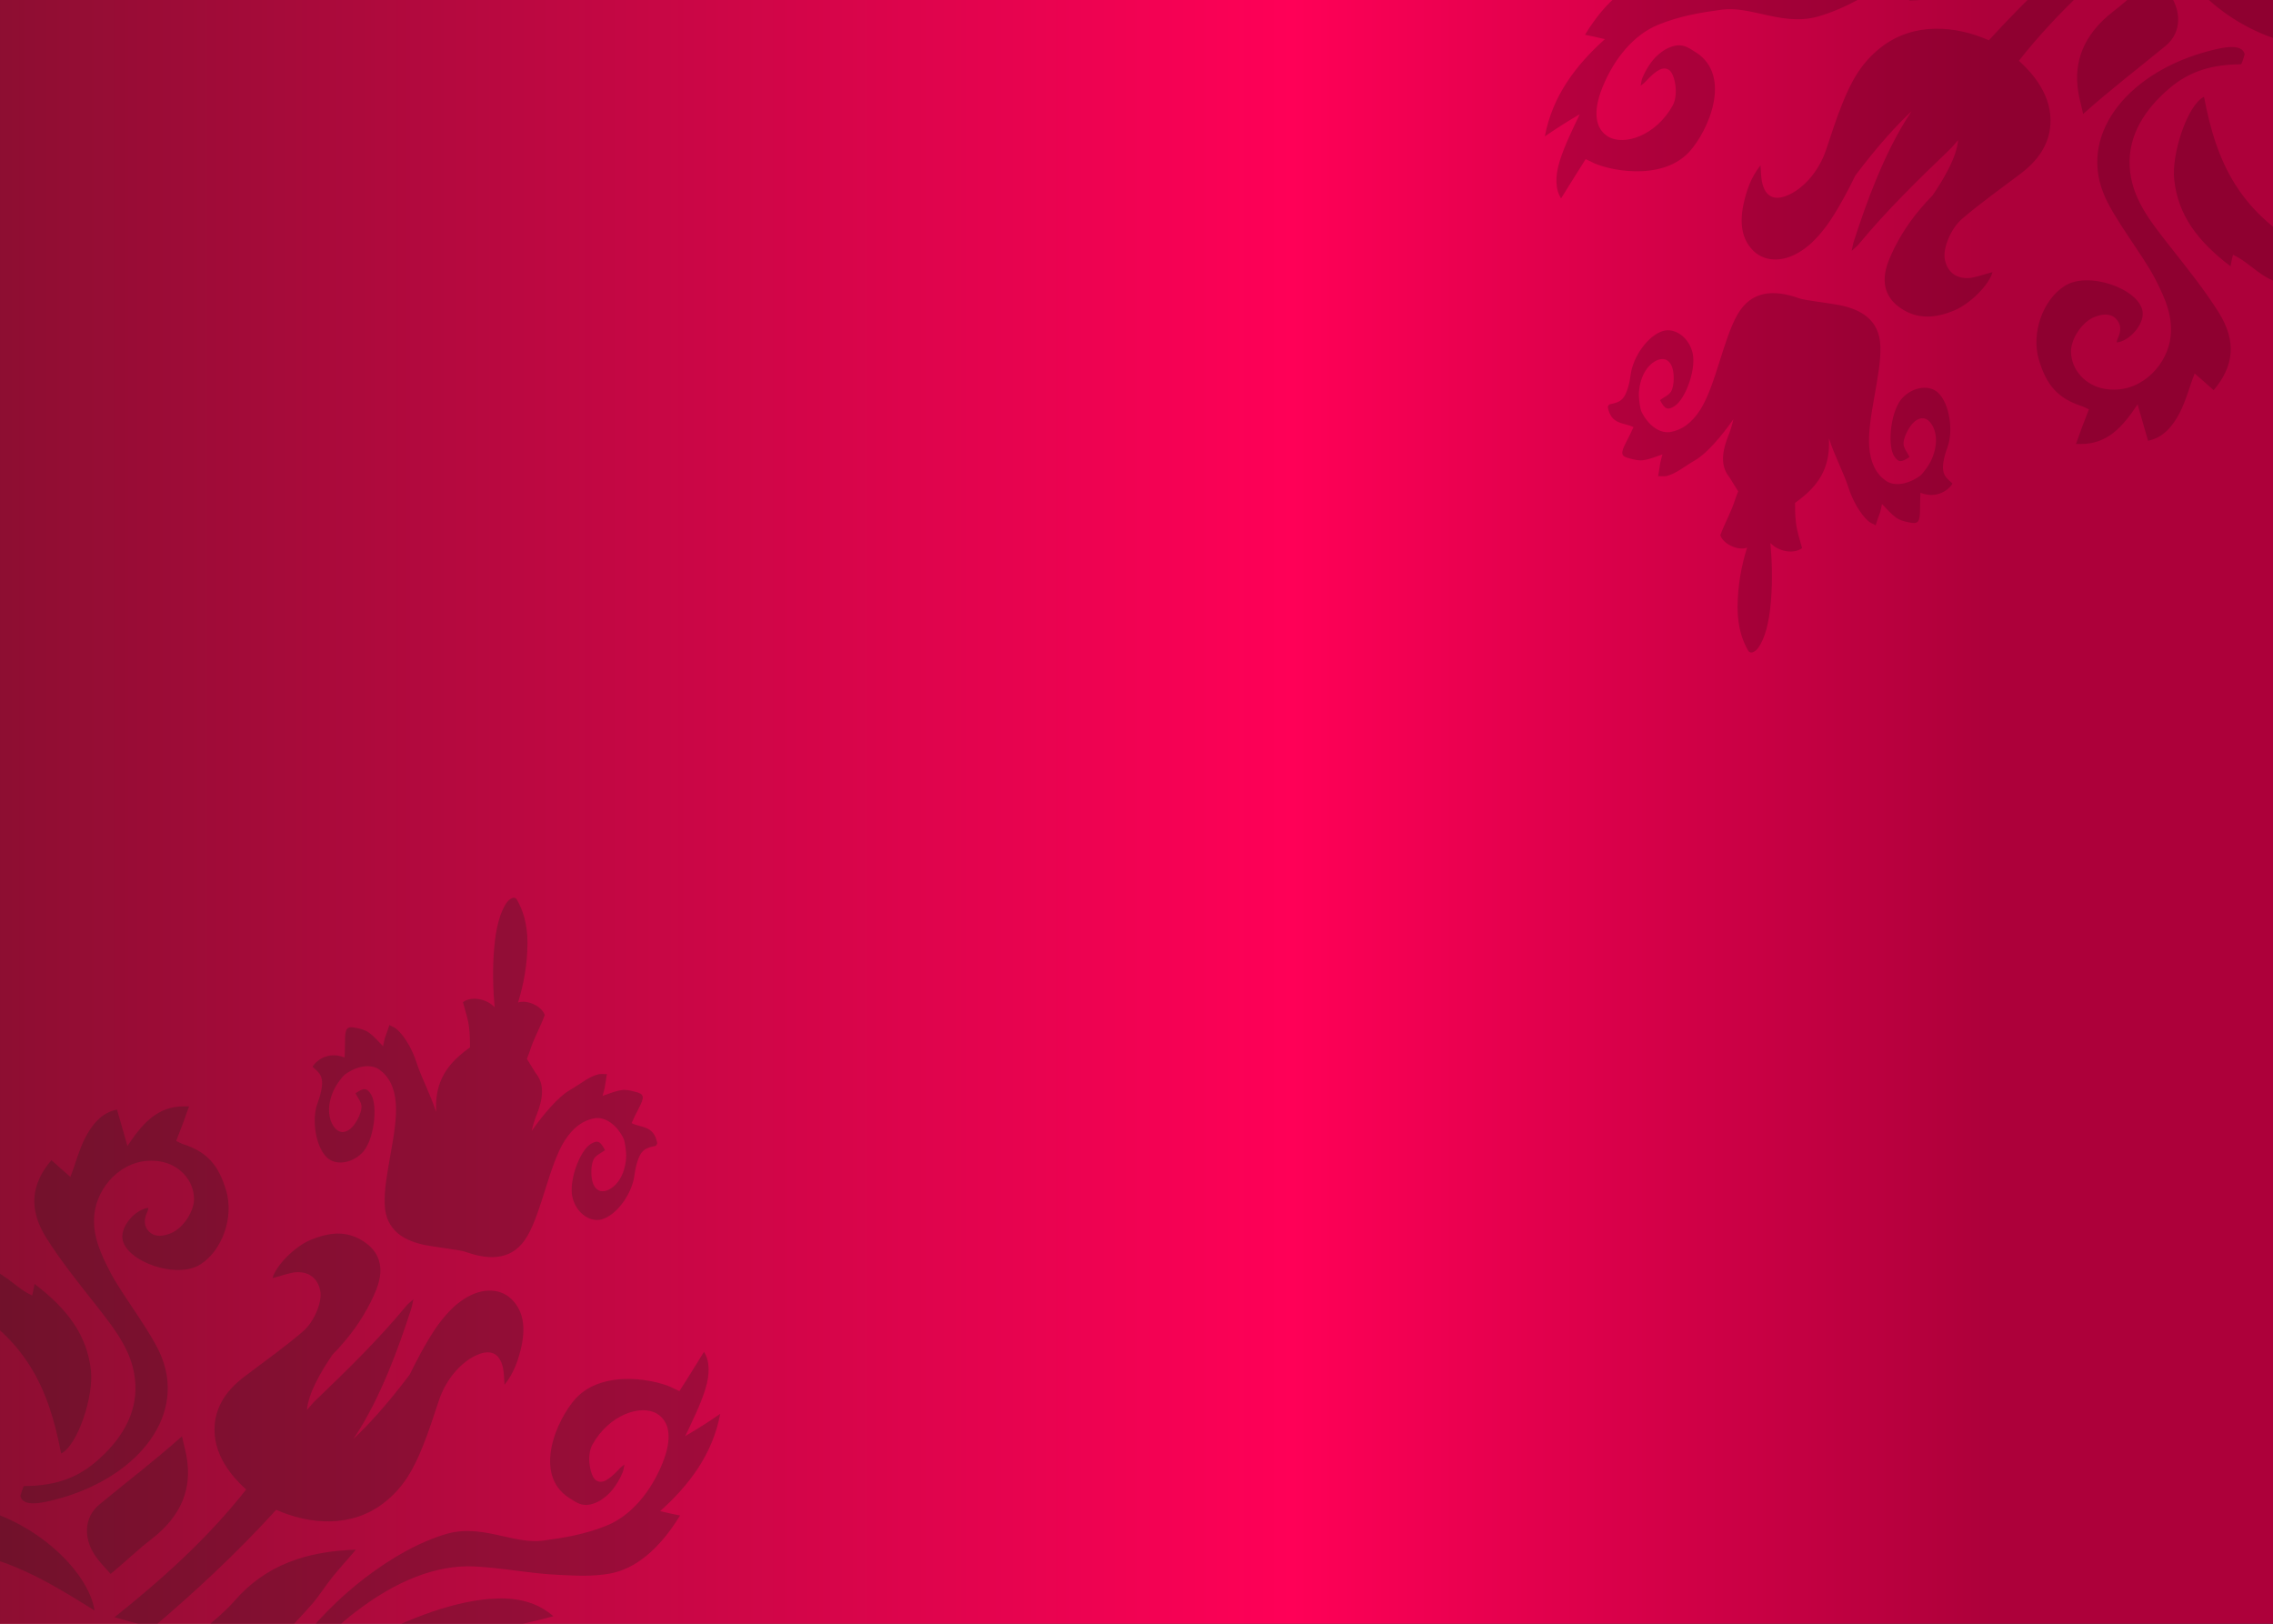 <?xml version="1.0" encoding="utf-8"?>
<!-- Generator: Adobe Illustrator 25.0.0, SVG Export Plug-In . SVG Version: 6.00 Build 0)  -->
<svg version="1.1" id="Layer_1" xmlns="http://www.w3.org/2000/svg" xmlns:xlink="http://www.w3.org/1999/xlink" x="0px" y="0px"
	 viewBox="0 0 2800 2000" style="enable-background:new 0 0 2800 2000;" xml:space="preserve">
<style type="text/css">
	.st0{clip-path:url(#SVGID_3_);fill:url(#SVGID_4_);}
	.st1{opacity:0.25;clip-path:url(#SVGID_3_);fill:#1D1D1B;}
	.st2{opacity:0.22;clip-path:url(#SVGID_3_);fill:url(#SVGID_5_);}
</style>
<g>
	<defs>
		<polygon id="SVGID_1_" points="0,2000 0,0 2800,0 2800,2000 		"/>
	</defs>
	<linearGradient id="SVGID_2_" gradientUnits="userSpaceOnUse" x1="1.236651e-05" y1="1000" x2="2800" y2="1000">
		<stop  offset="0" style="stop-color:#8B0E31"/>
		<stop  offset="0.506" style="stop-color:#56081F"/>
		<stop  offset="1" style="stop-color:#23020D"/>
	</linearGradient>
	<use xlink:href="#SVGID_1_"  style="overflow:visible;fill:url(#SVGID_2_);"/>
	<clipPath id="SVGID_3_">
		<use xlink:href="#SVGID_1_"  style="overflow:visible;"/>
	</clipPath>
	<linearGradient id="SVGID_4_" gradientUnits="userSpaceOnUse" x1="-34.342" y1="1000" x2="2856.342" y2="1000">
		<stop  offset="0" style="stop-color:#8B0E31"/>
		<stop  offset="0.562" style="stop-color:#FF0057"/>
		<stop  offset="0.861" style="stop-color:#AD003A"/>
	</linearGradient>
	<polygon class="st0" points="2856.3,-35.7 2856.3,2035.7 -34.3,2035.7 -34.3,-35.7 	"/>
	<path class="st1" d="M603,1969.4c-51.9,4.4-109.1,28.2-164.1,57.9c86.7-3.2,169.6-17.1,242.8-36.5c-16.6-14.5-37.5-22-64.8-22
		C612.5,1968.9,607.8,1969.1,603,1969.4 M289.1,1971.6c-13.3,15.4-31.9,29.7-47.8,43.6c29.8,5.2,59.2,8.5,88.6,10.3
		c3.4-1.6,6.8-3.4,9.9-5.8c16.3-11.7,29.7-27.4,43.2-42.3c9.8-10.9,17.3-23.5,26.8-35.2c8.8-11.1,18.9-21.8,28.6-33.4
		C378,1910.6,327.4,1927.5,289.1,1971.6 M-46,1863.9c-18.3-0.7-35.7-1.7-53.3-3.8c-0.2,1.5,19.5,20.4,31.1,29.2
		c-8.4,7.1-16.2,13.5-24.2,19.9c84-3.3,146.4,35.6,208.9,74.5c-8-50.4-79.4-118.2-166-130.6C-48.3,1856.6-47.3,1859.9-46,1863.9
		 M122.7,1852.9c-20.5,16.7-20,44.7-3,66.7c5.7,7.5,12.2,13.9,16.6,19c17.8-14.6,33.1-29.6,50.3-42.8c38.2-29.4,49.2-63.5,43.7-98.7
		c-1.2-8.6-3.8-17-6.1-28C189.7,1799.8,154.9,1826.3,122.7,1852.9 M836.9,1713.5c-1.6-0.9-4-1.8-6.5-3.1
		c-18.2-10.2-86.2-25.5-121.1,12c-24,26.6-52.8,93.4-8.7,122.3c10.8,6.8,18.6,13.4,35.8,5.1c14.3-7.3,23.8-20.5,30.4-35.7
		c1.3-2.8,1.5-5.8,2.4-10.1c-2.7,2.1-4.2,2.9-5.6,4.5c-14.2,15.5-22.5,19.5-29.4,14.8c-6.9-4.2-12.3-29.7-4.5-43.8
		c20.9-37.5,60.3-50.1,79.8-38.1c15.5,9.6,19,30.2,6.6,60.8c-14.6,35.9-38.9,64.6-68.3,76.7c-26.8,11-53.1,15.3-79.4,18.8
		c-16.4,1.9-32.6-1.9-49.6-5.7c-21.4-4.8-43.8-9.6-67.9-2.9c-65.1,18.6-141,78.5-184.2,138.5c8.6,0.5,17.2,0.7,25.9,0.7
		c12.5-14.7,27.4-29.2,44.9-42.5c50.1-38.6,99.8-58.5,146.5-56.4c37,1.9,69.7,8.9,104,10.4c21,1,41.5,2.3,63.4-1.6
		c30.6-5.6,60.4-29,86.3-71.5c-8.3-1.7-16-3.3-24.5-5.4c35.9-32.2,64.6-69.9,74-119.8c-14.9,10.3-28.6,18.9-43,27.3
		c9.5-20,18.8-38.9,24.6-57.4c6.1-19.6,5.4-35.5-1.6-46.3C857,1681.4,847.9,1696.5,836.9,1713.5 M-11.1,1598.1
		c-16.8-1-50.4-2.3-50.7-1c94.1,47.6,121.8,113,137.1,193.2c20.3-9.8,40.2-70.3,36.7-102c-4.7-44.1-29.2-76.2-69.4-106.8
		c-1.1,6.1-1.8,9.6-3,14.2c-21.9-10-35.6-31.3-63.5-35.8C-19.4,1573.6-15.4,1585.7-11.1,1598.1 M382.2,1527.4L382.2,1527.4
		c-19.2,8.2-42.2,31.1-46.5,46.9c9.4-2.4,18.1-5.6,26.2-7c17.6-2.2,29.5,6.5,32.6,22.8c2.6,13.9-7.6,38.3-21.6,50.1
		c-22.8,19.5-47,36.6-70.6,54.5c-27.6,20.3-39.9,44.5-37.8,71.9c2.5,36.7,33.3,62.8,38.7,68.1c-47.8,60.7-104.5,111.3-162.1,157.3
		c15.9,4.6,31.7,9,47.6,12.5c52-44.2,102.6-91.1,151.5-144.8c41.6,18.3,92.6,22.4,132.5-8.4c25.7-19.9,37.6-44,47.9-69.3
		c7.8-19.1,13.8-38.6,20.4-58.1c9.2-26.5,28.4-47.9,48.6-55.8c18.5-7.2,29.6,1.9,31.2,26.1c0.1,3.2,0.3,6.2,0.7,11.5
		c12.7-16.1,17.4-32.4,20.9-47.6c6.2-29-0.6-46.8-12.8-58.4c-14.5-13.5-38.8-14.6-63.5,4.2c-9.7,6.9-22,20.9-31,34.5
		c-11.8,18-21.4,36.2-30.4,54.7c-29.2,38.8-53,64-69.2,79.1c18-26.9,31.7-55.4,43.6-84.2c10.4-24.9,19-50.1,27.3-75.5
		c1.1-3.1,1.6-6.5,2.8-12.2c-4.4,4.2-6.9,5.8-8.8,8.3c-34.5,41.7-73.3,79.5-111.9,116.5c-3.8,3.6-6.8,7.7-10.4,11.6
		c1.6-19.9,16.2-45.7,31.4-68c5.7-5.8,11-11.6,16.1-17.8c15.8-18.7,29.6-41.3,38.2-63.1c11.1-28.6,1.6-47-15-58.1
		c-9.7-6.6-20.4-10.3-32.6-10.3C406.2,1519.5,394.7,1522.1,382.2,1527.4 M157,1411.5c-4.1-14.5-8.4-29.1-12.9-44.8
		c-19.1,3.8-30.5,18.4-38.8,34.1c-8.1,15.6-12.3,32.9-18.6,48.8c-7.7-6.6-15.5-13.6-23.4-20.6c-24.7,29.2-28.7,59.7-6.4,95.5
		c18.3,29.1,39.9,55.8,60.7,82.2c23.6,30.3,47.5,59.2,49.2,98.8c1.7,37-18.2,69.4-49.6,95.8c-25,21.1-52.7,28.9-87.5,29.1
		c-1.1,0-4,10.3-4.6,12.3c3.1,14.5,29.1,7.9,42.1,4.6c98.2-24.9,161.7-99.4,132.2-174.9c-11.3-30-49.6-77.7-64.3-106.8
		c-12.2-23.8-23.2-47.9-17.9-76.2c6.5-33.2,38.9-65.7,80.1-58.8c23.4,3.8,41.8,23.1,41.7,46.6c-0.2,15.1-13.1,35.1-28,41.6
		c-9.7,4-19.7,5.5-27.2-1.6c-6.8-6.8-6.8-15.3-2.3-24.5c0.7-1.5,0.9-3.1,1.3-4.9c-15.1,1.2-34.1,21.8-32,37.9
		c4,28.2,67.3,50.6,96.4,31.5c26.7-17.3,41-57.8,31.5-90.4c-9.3-31.5-23.4-48-53.4-57.6c-3.2-1.3-6-2.6-8.3-3.9
		c6-15.1,10.9-28.2,15.9-42.5c-1.9-0.1-3.8-0.1-5.7-0.1C194.3,1362.5,175.8,1383.2,157,1411.5 M625.1,1110.5L625.1,1110.5
		c-9.2,12.1-14.2,32.2-16.4,58.1c-2.2,26.2-1.3,49.7,0.6,72.1c-9.7-10.6-28.8-14.1-39-6.3c2.7,10.4,6.2,19.9,7.5,31
		c1.1,7.8,1.1,16.3,1.2,24.6c-18,13.1-38.7,31-41.5,64.3c-0.5,5.3-0.3,10.2-0.3,15.3c-6.7-21.2-18.4-42.8-24.2-61.2
		c-5.3-16.4-14.7-32.1-23.9-40.4c-2.7-2.7-6.2-3.5-9.4-5.5c-2,5.5-3.6,11.2-5.6,16.2c-0.8,2.5-1.2,5.1-2.2,10
		c-6.2-6.4-11.1-12.2-17.3-16.7c-4.6-3.3-10.1-4.8-15.8-5.9c-11.8-2.6-13.8,0.2-13.8,17.4c0,5.6-0.2,11.6-0.5,19
		c-25.7-9.9-39.9,10.9-39.4,11.5c5.4,5.1,10.2,8.2,11.4,16c1.2,7.4-1.7,19-5.4,29c-7.4,19.9-2.4,53.7,11.8,66.9
		c10.2,9.5,29.2,7.7,42.6-5.3c15.5-14.4,20.2-58.7,11.6-72.6c-5.3-8.3-8.9-8.4-19.1-1.4c2.6,5.8,8,11.4,7.3,17.9
		c-0.7,7.4-5.9,17.6-11.1,23.4c-7.2,7.8-15.3,8.5-21.1,2.1c-10.1-11.4-10.3-30.9-0.9-49.4c2.6-5.1,9.3-14.5,12.7-17.1
		c14.5-10.6,31.7-13.6,42.3-6.1c11.8,8.4,19,21.9,20.4,41.9c2.7,35-15.4,89.5-13.7,124.3c1.2,32.2,24.2,45,50.9,50.2
		c11.8,2.3,42.3,5.8,48.6,8.1c31.8,11.4,59.5,9.7,76.4-19.7c17.4-30.1,26.9-86.9,45.5-116.8c10.8-17,23.2-25.7,37.6-28.1
		c13.1-1.8,26.9,8.4,35,24.6c2,3.8,3.3,15.2,3.5,21.1c-0.4,20.6-9.7,38-23.8,43.3c-8.4,3-15.3-1-17.9-11.3c-1.9-7.4-1.8-18.9,1.1-26
		c2.3-6,9.5-8.4,14.5-12.4c-5.8-10.9-9.1-12.7-17.5-7.6c-14.2,8.5-28.9,49.3-21.7,69c5.6,17.6,21.8,27.7,35.2,23.9
		c19-5.4,37.2-32,40.1-53.5c1.3-10.3,4.2-21.9,8.5-28.1c4.8-6.5,10.3-7.1,17.8-8.9c0.5-0.2,1-1.5,2-3c-4.1-22.5-19.6-18.9-31.7-25
		c3.1-6.9,5.6-12.1,8.4-17.3c8-15.3,7.5-18.7-4.3-21.4c-5.4-1.5-11-2.9-16.8-1.9c-7.4,1-14.6,4.2-23,7c1.3-4.9,2.1-7.4,2.6-9.8
		c0.8-5.6,1.9-11.5,2.7-17.1c-1.5,0.2-2.8,0.2-4,0c-2.4,0-4.7-0.2-7.2,0.5c-11.8,3.3-19.7,10.7-34.8,19.5c-14,8.3-32,29.2-46.7,50.2
		c1.7-7.3,3.8-14.4,6.5-20.9c9.5-24.2,7.7-39.1-1.7-50.7l-10.7-17.3c1.1-2.5,2.3-5.5,3.4-8.9c5-16.2,12.6-28.8,18.6-44.9
		c-2.7-10.2-20.9-19.7-32.9-15.5c6.8-21.9,11.5-45.8,11.7-73.6c-0.2-25.4-6.2-41-13-53.1c-1-1.7-2.5-2.5-3.9-2.5
		C630.2,1106,627.3,1108,625.1,1110.5"/>
	<linearGradient id="SVGID_5_" gradientUnits="userSpaceOnUse" x1="-49.173" y1="342.47" x2="936.937" y2="342.47">
		<stop  offset="0.225" style="stop-color:#56081F"/>
		<stop  offset="1" style="stop-color:#23020D"/>
	</linearGradient>
	<path class="st2" d="M2187.2-59.8c51.9-4.4,109.1-28.2,164.1-57.9c-86.7,3.2-169.6,17.1-242.8,36.5c16.6,14.5,37.5,22,64.8,22
		C2177.7-59.3,2182.4-59.6,2187.2-59.8 M2501.1-62.1c13.3-15.4,31.9-29.7,47.8-43.6c-29.8-5.2-59.2-8.5-88.6-10.3
		c-3.4,1.6-6.8,3.4-9.9,5.8c-16.3,11.7-29.7,27.4-43.2,42.3c-9.8,10.9-17.3,23.5-26.8,35.2c-8.8,11.1-18.9,21.8-28.6,33.4
		C2412.2-1.1,2462.9-18,2501.1-62.1 M2836.3,45.7c18.3,0.7,35.7,1.7,53.3,3.8c0.2-1.5-19.5-20.4-31.1-29.2
		c8.4-7.1,16.2-13.5,24.2-19.9c-84,3.3-146.4-35.6-208.9-74.5c8,50.4,79.4,118.2,166,130.6C2838.6,52.9,2837.6,49.6,2836.3,45.7
		 M2667.6,56.6c20.5-16.7,20-44.7,3-66.7c-5.7-7.5-12.2-13.9-16.6-19c-17.8,14.6-33.1,29.6-50.3,42.8
		c-38.2,29.4-49.2,63.5-43.7,98.7c1.2,8.6,3.8,17,6.1,28C2600.5,109.7,2635.3,83.2,2667.6,56.6 M1953.3,196c1.6,0.9,4,1.8,6.5,3.1
		c18.2,10.2,86.2,25.5,121.1-12c24-26.6,52.8-93.4,8.7-122.3c-10.8-6.8-18.6-13.4-35.8-5.1c-14.3,7.3-23.8,20.5-30.4,35.7
		c-1.3,2.8-1.5,5.8-2.4,10.1c2.7-2.1,4.2-2.9,5.6-4.5c14.2-15.5,22.5-19.5,29.4-14.8c6.9,4.2,12.3,29.7,4.5,43.8
		c-20.9,37.5-60.3,50.1-79.8,38.1c-15.5-9.6-19-30.2-6.6-60.8c14.6-35.9,38.9-64.6,68.3-76.7c26.8-11,53.1-15.3,79.4-18.8
		c16.4-1.9,32.6,1.9,49.6,5.7c21.4,4.8,43.8,9.6,67.9,2.9c65.1-18.6,141-78.5,184.2-138.5c-8.6-0.5-17.2-0.7-25.9-0.7
		c-12.5,14.7-27.4,29.2-44.9,42.5c-50.1,38.6-99.8,58.5-146.5,56.4c-37-1.9-69.7-8.9-104-10.4c-21-1-41.5-2.3-63.4,1.6
		c-30.6,5.6-60.4,29-86.3,71.5c8.3,1.7,16,3.3,24.5,5.4c-35.9,32.2-64.6,69.9-74,119.8c14.9-10.3,28.6-18.9,43-27.3
		c-9.5,20-18.8,38.9-24.6,57.4c-6.1,19.6-5.4,35.5,1.6,46.3C1933.2,228.1,1942.4,213.1,1953.3,196 M2801.4,311.4
		c16.8,1,50.4,2.3,50.7,1c-94.1-47.6-121.8-113-137.1-193.2c-20.3,9.8-40.2,70.3-36.7,102c4.7,44.1,29.2,76.2,69.4,106.8
		c1.1-6.1,1.8-9.6,3-14.2c21.9,10,35.6,31.3,63.5,35.8C2809.7,335.9,2805.6,323.9,2801.4,311.4 M2408,382.1L2408,382.1
		c19.2-8.2,42.2-31.1,46.5-46.9c-9.4,2.4-18.1,5.6-26.2,7c-17.6,2.2-29.5-6.5-32.6-22.8c-2.6-13.9,7.6-38.3,21.6-50.1
		c22.8-19.5,47-36.6,70.6-54.5c27.6-20.3,39.9-44.5,37.8-71.9c-2.5-36.7-33.3-62.8-38.7-68.1c47.8-60.7,104.5-111.3,162.1-157.3
		c-15.9-4.6-31.7-9-47.6-12.5C2549.6-51,2499-4.1,2450,49.6c-41.6-18.3-92.6-22.4-132.5,8.4c-25.7,19.9-37.6,44-47.9,69.3
		c-7.8,19.1-13.8,38.6-20.4,58.1c-9.2,26.5-28.4,47.9-48.6,55.8c-18.5,7.2-29.6-1.9-31.2-26.1c-0.1-3.2-0.3-6.2-0.7-11.5
		c-12.7,16.1-17.4,32.4-20.9,47.6c-6.2,29,0.6,46.8,12.8,58.4c14.5,13.5,38.8,14.6,63.5-4.2c9.7-6.9,22-20.9,31-34.5
		c11.8-18,21.4-36.2,30.4-54.7c29.2-38.8,53-64,69.2-79.1c-18,26.9-31.7,55.4-43.6,84.2c-10.4,24.9-19,50.1-27.3,75.5
		c-1.1,3.1-1.6,6.5-2.8,12.2c4.4-4.2,6.9-5.8,8.8-8.3c34.5-41.7,73.3-79.5,111.9-116.5c3.8-3.6,6.8-7.7,10.4-11.6
		c-1.6,19.9-16.2,45.7-31.4,68c-5.7,5.8-11,11.6-16.1,17.8c-15.8,18.7-29.6,41.3-38.2,63.1c-11.1,28.6-1.6,47,15,58.1
		c9.7,6.6,20.4,10.3,32.6,10.3C2384.1,390,2395.5,387.4,2408,382.1 M2633.2,498.1c4.1,14.5,8.4,29.1,12.9,44.8
		c19.1-3.8,30.5-18.4,38.8-34.1c8.1-15.6,12.3-32.9,18.6-48.8c7.7,6.6,15.5,13.6,23.4,20.6c24.7-29.2,28.7-59.7,6.4-95.5
		c-18.3-29.1-39.9-55.8-60.7-82.2c-23.6-30.3-47.5-59.2-49.2-98.8c-1.7-37,18.2-69.4,49.6-95.8c25-21.1,52.7-28.9,87.5-29.1
		c1.1,0,4-10.3,4.6-12.3c-3.1-14.5-29.1-7.9-42.1-4.6c-98.2,24.9-161.7,99.4-132.2,174.9c11.3,30,49.6,77.7,64.3,106.8
		c12.2,23.8,23.2,47.9,17.9,76.2c-6.5,33.2-38.9,65.7-80.1,58.8c-23.4-3.8-41.8-23.1-41.7-46.6c0.2-15.1,13.1-35.1,28-41.6
		c9.7-4,19.7-5.5,27.2,1.6c6.8,6.8,6.8,15.3,2.3,24.5c-0.7,1.5-0.9,3.1-1.3,4.9c15.1-1.2,34.1-21.8,32-37.9
		c-4-28.2-67.3-50.6-96.4-31.5c-26.7,17.3-41,57.8-31.5,90.4c9.3,31.5,23.4,48,53.4,57.6c3.2,1.3,6,2.6,8.3,3.9
		c-6,15.1-10.9,28.2-15.9,42.5c1.9,0.1,3.8,0.1,5.7,0.1C2595.9,547,2614.4,526.3,2633.2,498.1 M2165.1,799L2165.1,799
		c9.2-12.1,14.2-32.2,16.4-58.1c2.2-26.2,1.3-49.7-0.6-72.1c9.7,10.6,28.8,14.1,39,6.3c-2.7-10.4-6.2-19.9-7.5-31
		c-1.1-7.8-1.1-16.3-1.2-24.6c18-13.1,38.7-31,41.5-64.3c0.5-5.3,0.3-10.2,0.3-15.3c6.7,21.2,18.4,42.8,24.2,61.2
		c5.3,16.4,14.7,32.1,23.9,40.4c2.7,2.7,6.2,3.5,9.4,5.5c2-5.5,3.6-11.2,5.6-16.2c0.8-2.5,1.2-5.1,2.2-10
		c6.2,6.4,11.1,12.2,17.3,16.7c4.6,3.3,10.1,4.8,15.8,5.9c11.8,2.6,13.8-0.2,13.8-17.4c0-5.6,0.2-11.6,0.5-19
		c25.7,9.9,39.9-10.9,39.4-11.5c-5.4-5.1-10.2-8.2-11.4-16c-1.2-7.4,1.7-19,5.4-29c7.4-19.9,2.4-53.7-11.8-66.9
		c-10.2-9.5-29.2-7.7-42.6,5.3c-15.5,14.4-20.2,58.7-11.6,72.6c5.3,8.3,8.9,8.4,19.1,1.4c-2.6-5.8-8-11.4-7.3-17.9
		c0.7-7.4,5.9-17.6,11.1-23.4c7.2-7.8,15.3-8.5,21.1-2.1c10.1,11.4,10.3,30.9,0.9,49.4c-2.6,5.1-9.3,14.5-12.7,17.1
		c-14.5,10.6-31.7,13.6-42.3,6.1c-11.8-8.4-19-21.9-20.4-41.9c-2.7-35,15.4-89.5,13.7-124.3c-1.2-32.2-24.2-45-50.9-50.2
		c-11.8-2.3-42.3-5.8-48.6-8.1c-31.8-11.4-59.5-9.7-76.4,19.7c-17.4,30.1-26.9,86.9-45.5,116.8c-10.8,17-23.2,25.7-37.6,28.1
		c-13.1,1.8-26.9-8.4-35-24.6c-2-3.8-3.3-15.2-3.5-21.1c0.4-20.6,9.7-38,23.8-43.3c8.4-3,15.3,1,17.9,11.3c1.9,7.4,1.8,18.9-1.1,26
		c-2.3,6-9.5,8.4-14.5,12.4c5.8,10.9,9.1,12.7,17.5,7.6c14.2-8.5,28.9-49.3,21.7-69c-5.6-17.6-21.8-27.7-35.2-23.9
		c-19,5.4-37.2,32-40.1,53.5c-1.3,10.3-4.2,21.9-8.5,28.1c-4.8,6.5-10.3,7.1-17.8,8.9c-0.5,0.2-1,1.5-2,3
		c4.1,22.5,19.6,18.9,31.7,25c-3.1,6.9-5.6,12.1-8.4,17.3c-8,15.3-7.5,18.7,4.3,21.4c5.4,1.5,11,2.9,16.8,1.9c7.4-1,14.6-4.2,23-7
		c-1.3,4.9-2.1,7.4-2.6,9.8c-0.8,5.6-1.9,11.5-2.7,17.1c1.5-0.2,2.8-0.2,4,0c2.4,0,4.7,0.2,7.2-0.5c11.8-3.3,19.7-10.7,34.8-19.5
		c14-8.3,32-29.2,46.7-50.2c-1.7,7.3-3.8,14.4-6.5,20.9c-9.5,24.2-7.7,39.1,1.7,50.7l10.7,17.3c-1.1,2.5-2.3,5.5-3.4,8.9
		c-5,16.2-12.6,28.8-18.6,44.9c2.7,10.2,20.9,19.7,32.9,15.5c-6.8,21.9-11.5,45.8-11.7,73.6c0.2,25.4,6.2,41,13,53.1
		c1,1.7,2.5,2.5,3.9,2.5C2160,803.6,2162.9,801.6,2165.1,799"/>
</g>
</svg>
